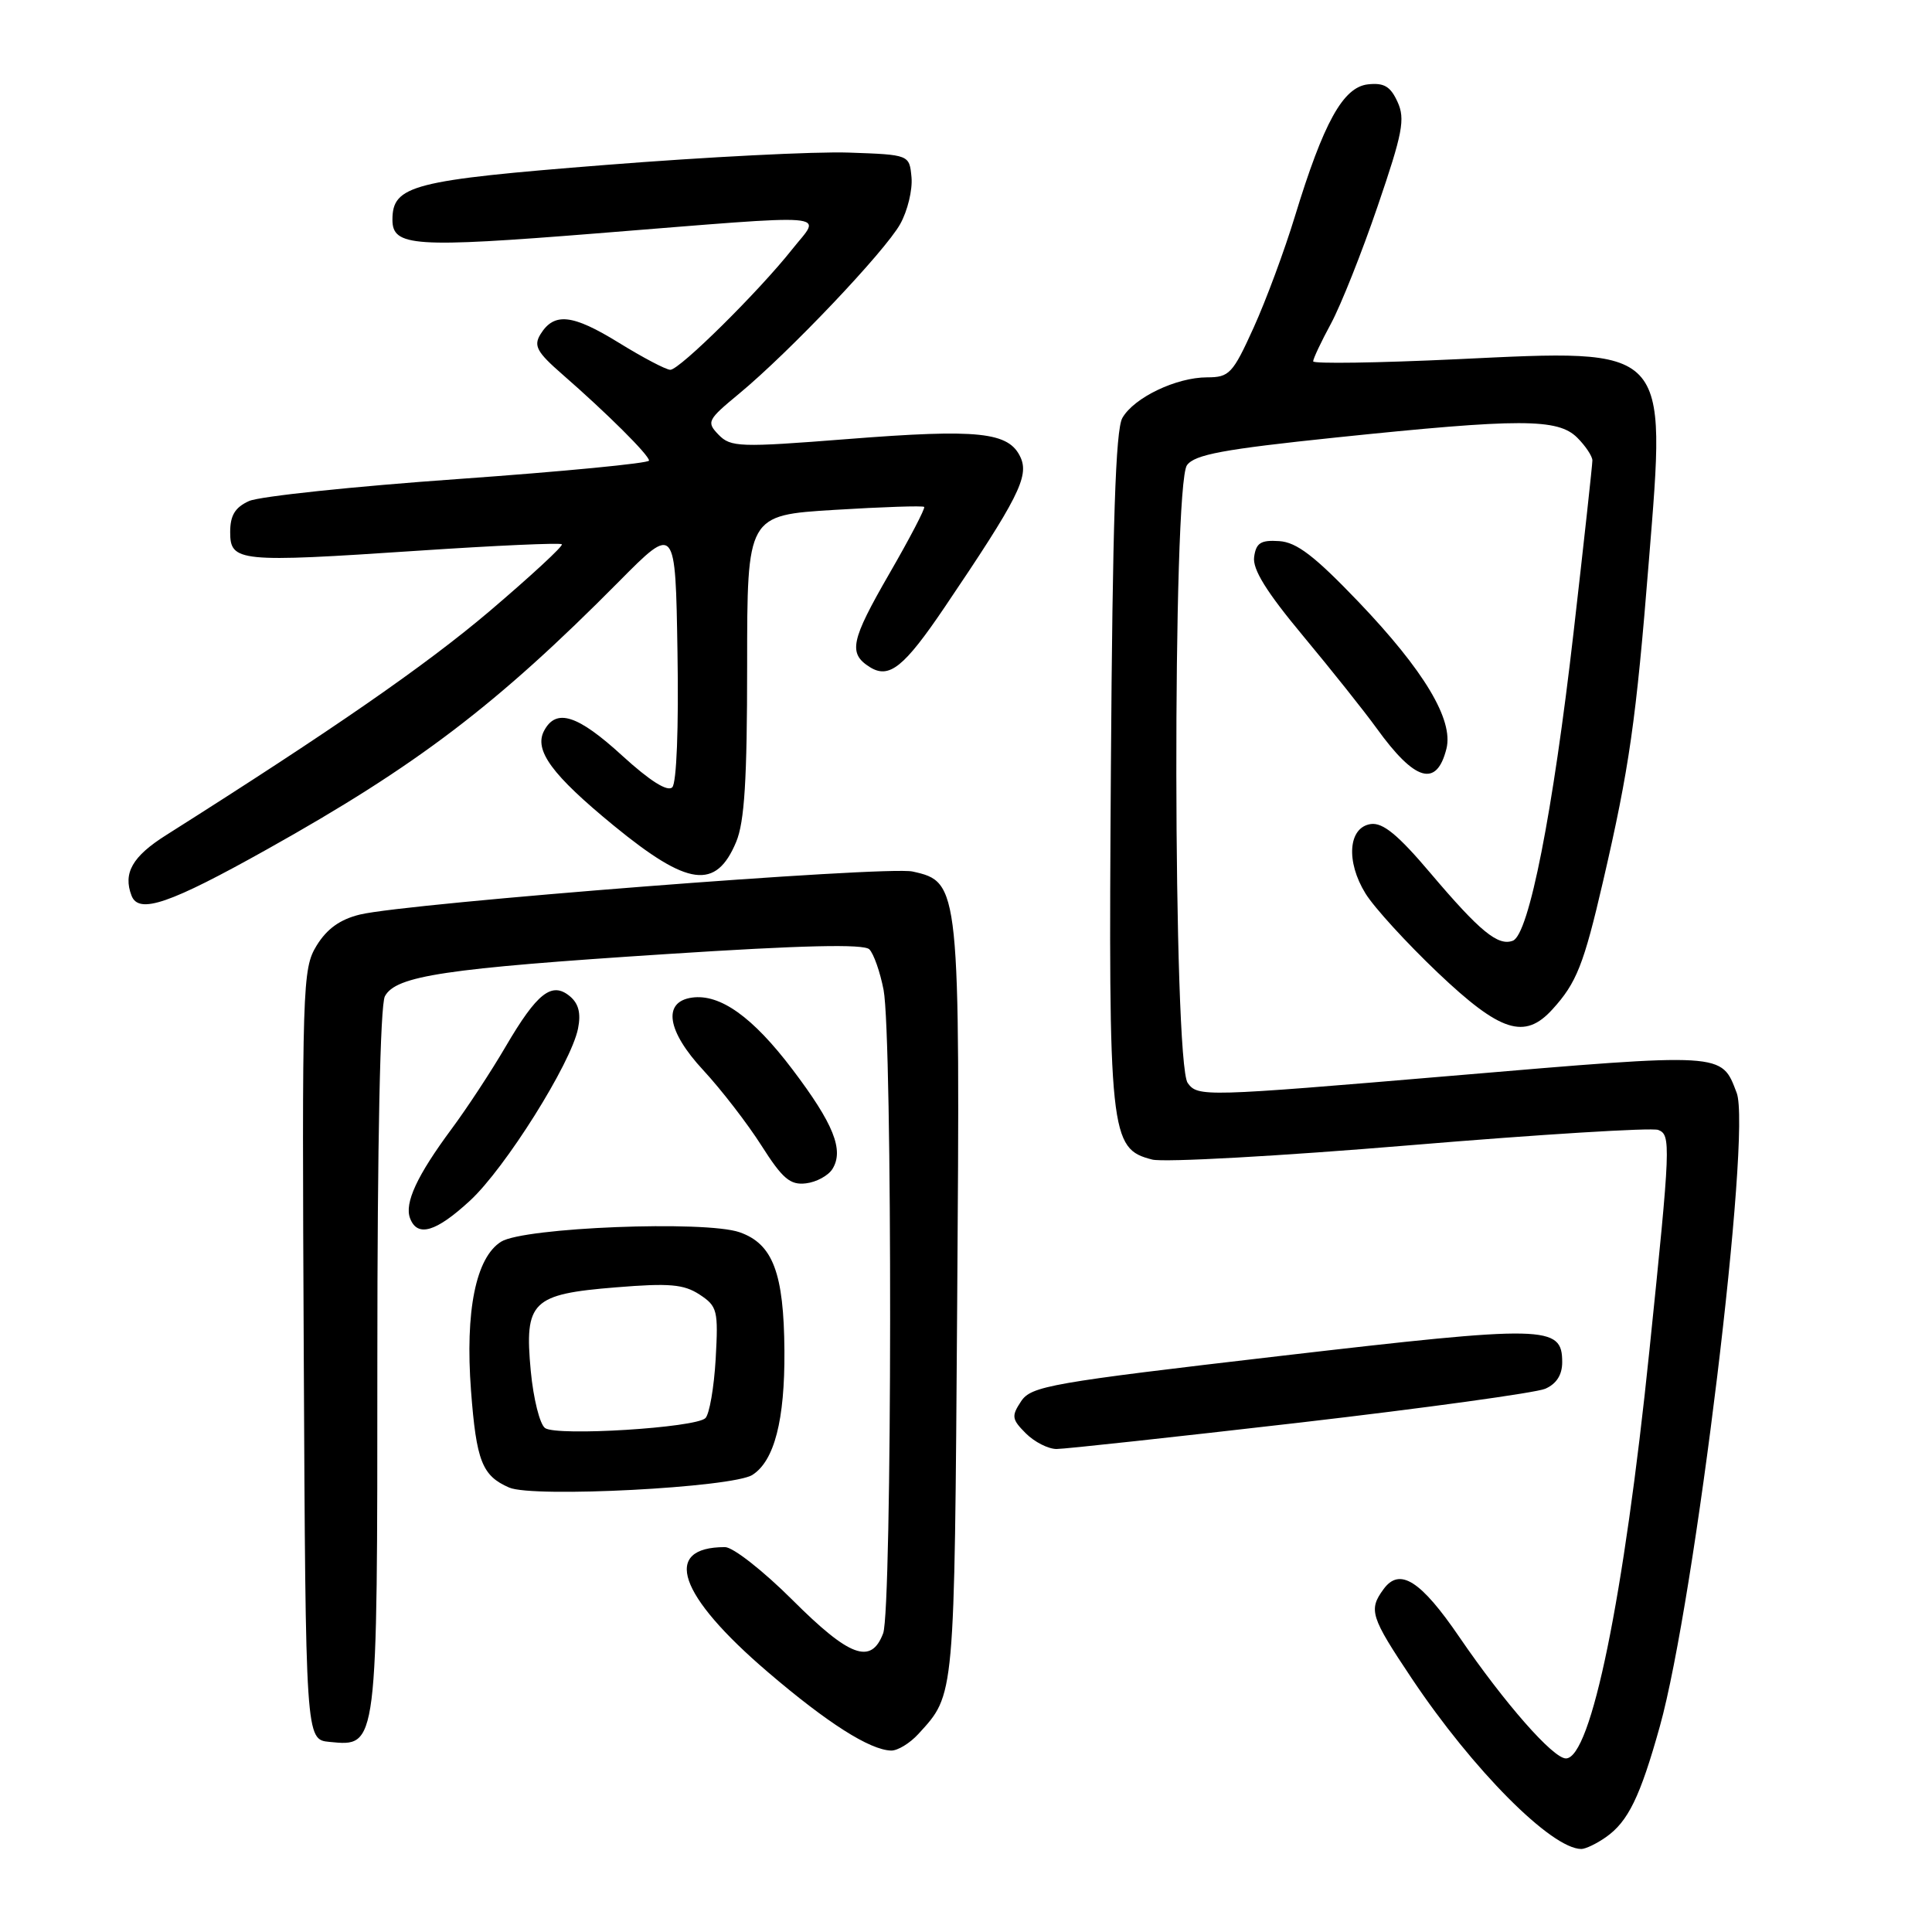 <?xml version="1.0" encoding="UTF-8" standalone="no"?>
<!DOCTYPE svg PUBLIC "-//W3C//DTD SVG 1.1//EN" "http://www.w3.org/Graphics/SVG/1.1/DTD/svg11.dtd" >
<svg xmlns="http://www.w3.org/2000/svg" xmlns:xlink="http://www.w3.org/1999/xlink" version="1.1" viewBox="0 0 256 256">
 <g >
 <path fill="currentColor"
d=" M 212.78 243.44 C 215.73 241.38 217.33 238.09 219.93 228.78 C 224.59 212.12 232.12 150.06 230.12 144.81 C 228.07 139.44 228.68 139.47 192.35 142.55 C 159.51 145.33 158.73 145.35 157.38 143.51 C 155.43 140.84 155.34 64.29 157.28 61.64 C 158.31 60.23 162.08 59.53 177.03 57.97 C 201.46 55.43 206.43 55.43 209.00 58.00 C 210.10 59.10 211.00 60.46 211.00 61.01 C 211.00 61.57 209.88 71.81 208.51 83.76 C 205.77 107.67 202.59 123.84 200.46 124.65 C 198.50 125.40 196.09 123.42 189.54 115.69 C 185.25 110.62 183.24 108.97 181.64 109.19 C 178.65 109.62 178.31 114.15 180.94 118.40 C 182.08 120.25 186.39 124.96 190.51 128.88 C 198.82 136.77 202.02 137.80 205.70 133.75 C 208.90 130.24 209.85 127.84 212.41 116.80 C 215.90 101.73 216.78 95.61 218.49 74.24 C 220.79 45.70 221.31 46.25 193.01 47.60 C 182.55 48.09 174.00 48.22 174.00 47.88 C 174.00 47.53 175.06 45.28 176.36 42.88 C 177.66 40.47 180.45 33.47 182.55 27.31 C 185.86 17.63 186.22 15.77 185.18 13.50 C 184.24 11.44 183.39 10.94 181.24 11.18 C 177.96 11.56 175.38 16.23 171.58 28.67 C 170.21 33.17 167.75 39.81 166.11 43.42 C 163.35 49.51 162.89 50.00 159.96 50.00 C 155.87 50.00 150.26 52.68 148.72 55.38 C 147.82 56.93 147.42 69.31 147.20 101.67 C 146.87 150.53 147.05 152.21 152.68 153.65 C 154.23 154.04 169.60 153.19 186.84 151.75 C 204.08 150.31 218.88 149.40 219.72 149.72 C 221.42 150.38 221.38 151.54 218.55 179.00 C 215.18 211.73 210.82 233.00 207.49 233.00 C 205.79 233.00 199.37 225.69 193.38 216.93 C 188.25 209.41 185.46 207.65 183.33 210.57 C 181.31 213.32 181.60 214.23 187.07 222.41 C 195.18 234.54 205.57 244.98 209.53 245.00 C 210.09 245.00 211.56 244.30 212.78 243.44 Z  M 121.70 229.75 C 126.54 224.44 126.46 225.36 126.83 172.94 C 127.23 117.34 127.18 116.86 120.92 115.48 C 117.43 114.71 54.04 119.65 47.70 121.18 C 45.06 121.82 43.32 123.07 41.95 125.30 C 40.07 128.38 40.01 130.40 40.25 179.50 C 40.50 230.50 40.50 230.50 43.65 230.81 C 50.06 231.43 50.00 231.92 50.00 180.21 C 50.00 151.32 50.38 133.17 51.00 132.01 C 52.45 129.30 58.95 128.32 88.32 126.42 C 106.31 125.25 114.46 125.06 115.19 125.79 C 115.77 126.37 116.62 128.79 117.08 131.17 C 118.27 137.34 118.22 213.28 117.02 216.43 C 115.43 220.62 112.58 219.57 105.00 212.00 C 101.14 208.15 97.13 205.00 96.07 205.00 C 87.65 205.00 89.84 211.38 101.77 221.58 C 109.64 228.31 115.25 231.88 118.08 231.96 C 118.94 231.98 120.57 230.99 121.70 229.75 Z  M 99.70 195.43 C 102.61 193.57 104.00 188.17 103.94 179.00 C 103.87 168.67 102.41 164.82 98.00 163.28 C 93.44 161.69 69.43 162.64 66.40 164.53 C 63.05 166.63 61.62 173.71 62.41 184.25 C 63.12 193.61 63.88 195.55 67.47 197.11 C 70.63 198.49 97.08 197.11 99.70 195.43 Z  M 172.25 188.50 C 188.89 186.57 203.51 184.55 204.75 184.02 C 206.24 183.37 207.00 182.18 207.00 180.50 C 207.00 175.60 205.00 175.56 169.57 179.68 C 139.16 183.22 136.64 183.66 135.30 185.68 C 134.00 187.64 134.06 188.06 135.93 189.93 C 137.07 191.07 138.90 192.00 140.00 192.00 C 141.10 192.00 155.61 190.42 172.25 188.50 Z  M 62.27 159.10 C 66.93 154.81 75.67 140.89 76.59 136.30 C 77.00 134.26 76.67 132.97 75.50 132.00 C 73.12 130.03 71.17 131.56 67.00 138.68 C 65.08 141.97 61.85 146.88 59.83 149.60 C 55.26 155.77 53.56 159.42 54.34 161.44 C 55.31 163.98 57.77 163.25 62.27 159.10 Z  M 110.30 154.90 C 111.86 152.40 110.46 148.91 105.00 141.70 C 99.75 134.76 95.41 131.66 91.68 132.19 C 87.77 132.75 88.37 136.62 93.19 141.81 C 95.58 144.39 99.05 148.89 100.90 151.80 C 103.69 156.19 104.71 157.05 106.79 156.80 C 108.17 156.64 109.75 155.78 110.30 154.90 Z  M 35.44 112.51 C 55.29 101.41 65.87 93.35 82.00 77.07 C 89.50 69.50 89.50 69.50 89.77 86.43 C 89.94 96.45 89.65 103.75 89.08 104.32 C 88.45 104.95 86.12 103.48 82.47 100.15 C 76.54 94.72 73.70 93.81 72.10 96.82 C 70.72 99.40 73.12 102.67 81.34 109.41 C 91.18 117.47 94.87 117.96 97.55 111.55 C 98.65 108.90 99.00 103.32 99.00 88.17 C 99.00 68.27 99.00 68.27 110.59 67.56 C 116.96 67.17 122.31 66.99 122.46 67.17 C 122.62 67.35 120.55 71.33 117.85 76.00 C 112.72 84.90 112.37 86.57 115.25 88.39 C 117.82 90.00 119.78 88.43 125.19 80.43 C 134.89 66.08 136.38 63.14 135.23 60.61 C 133.69 57.23 129.70 56.81 112.28 58.18 C 98.00 59.30 96.83 59.26 95.22 57.61 C 93.59 55.92 93.72 55.65 97.93 52.17 C 104.59 46.66 117.26 33.31 119.28 29.69 C 120.26 27.94 120.93 25.15 120.78 23.50 C 120.50 20.50 120.50 20.50 112.50 20.22 C 108.10 20.06 93.57 20.80 80.20 21.86 C 54.64 23.88 52.00 24.55 52.00 29.12 C 52.00 32.67 54.84 32.86 79.00 30.93 C 111.34 28.35 108.84 28.15 104.98 33.02 C 100.55 38.62 90.05 49.00 88.82 49.00 C 88.26 49.00 85.18 47.38 81.99 45.41 C 75.84 41.62 73.42 41.36 71.61 44.30 C 70.68 45.82 71.14 46.66 74.50 49.59 C 80.41 54.74 86.00 60.30 86.00 61.03 C 86.00 61.38 74.64 62.48 60.75 63.47 C 46.86 64.45 34.38 65.77 33.00 66.39 C 31.14 67.23 30.50 68.30 30.50 70.51 C 30.50 74.45 31.65 74.56 55.28 72.98 C 65.60 72.29 74.23 71.90 74.45 72.12 C 74.67 72.33 70.34 76.33 64.84 81.01 C 56.33 88.22 44.17 96.64 22.01 110.66 C 17.54 113.48 16.28 115.69 17.43 118.68 C 18.39 121.17 22.47 119.77 35.44 112.51 Z  M 191.66 99.21 C 192.62 95.39 188.71 88.86 180.01 79.75 C 174.20 73.68 171.82 71.85 169.50 71.70 C 167.07 71.54 166.44 71.93 166.18 73.79 C 165.94 75.42 167.80 78.42 172.69 84.29 C 176.45 88.81 180.82 94.30 182.41 96.50 C 187.49 103.54 190.36 104.38 191.66 99.21 Z  M 72.23 189.23 C 71.53 188.75 70.68 185.35 70.33 181.67 C 69.47 172.45 70.46 171.48 81.62 170.58 C 88.70 170.00 90.60 170.17 92.69 171.53 C 95.06 173.09 95.19 173.61 94.83 180.08 C 94.61 183.86 94.00 187.39 93.47 187.91 C 92.16 189.19 73.83 190.33 72.23 189.23 Z "/>
</g>
</svg>